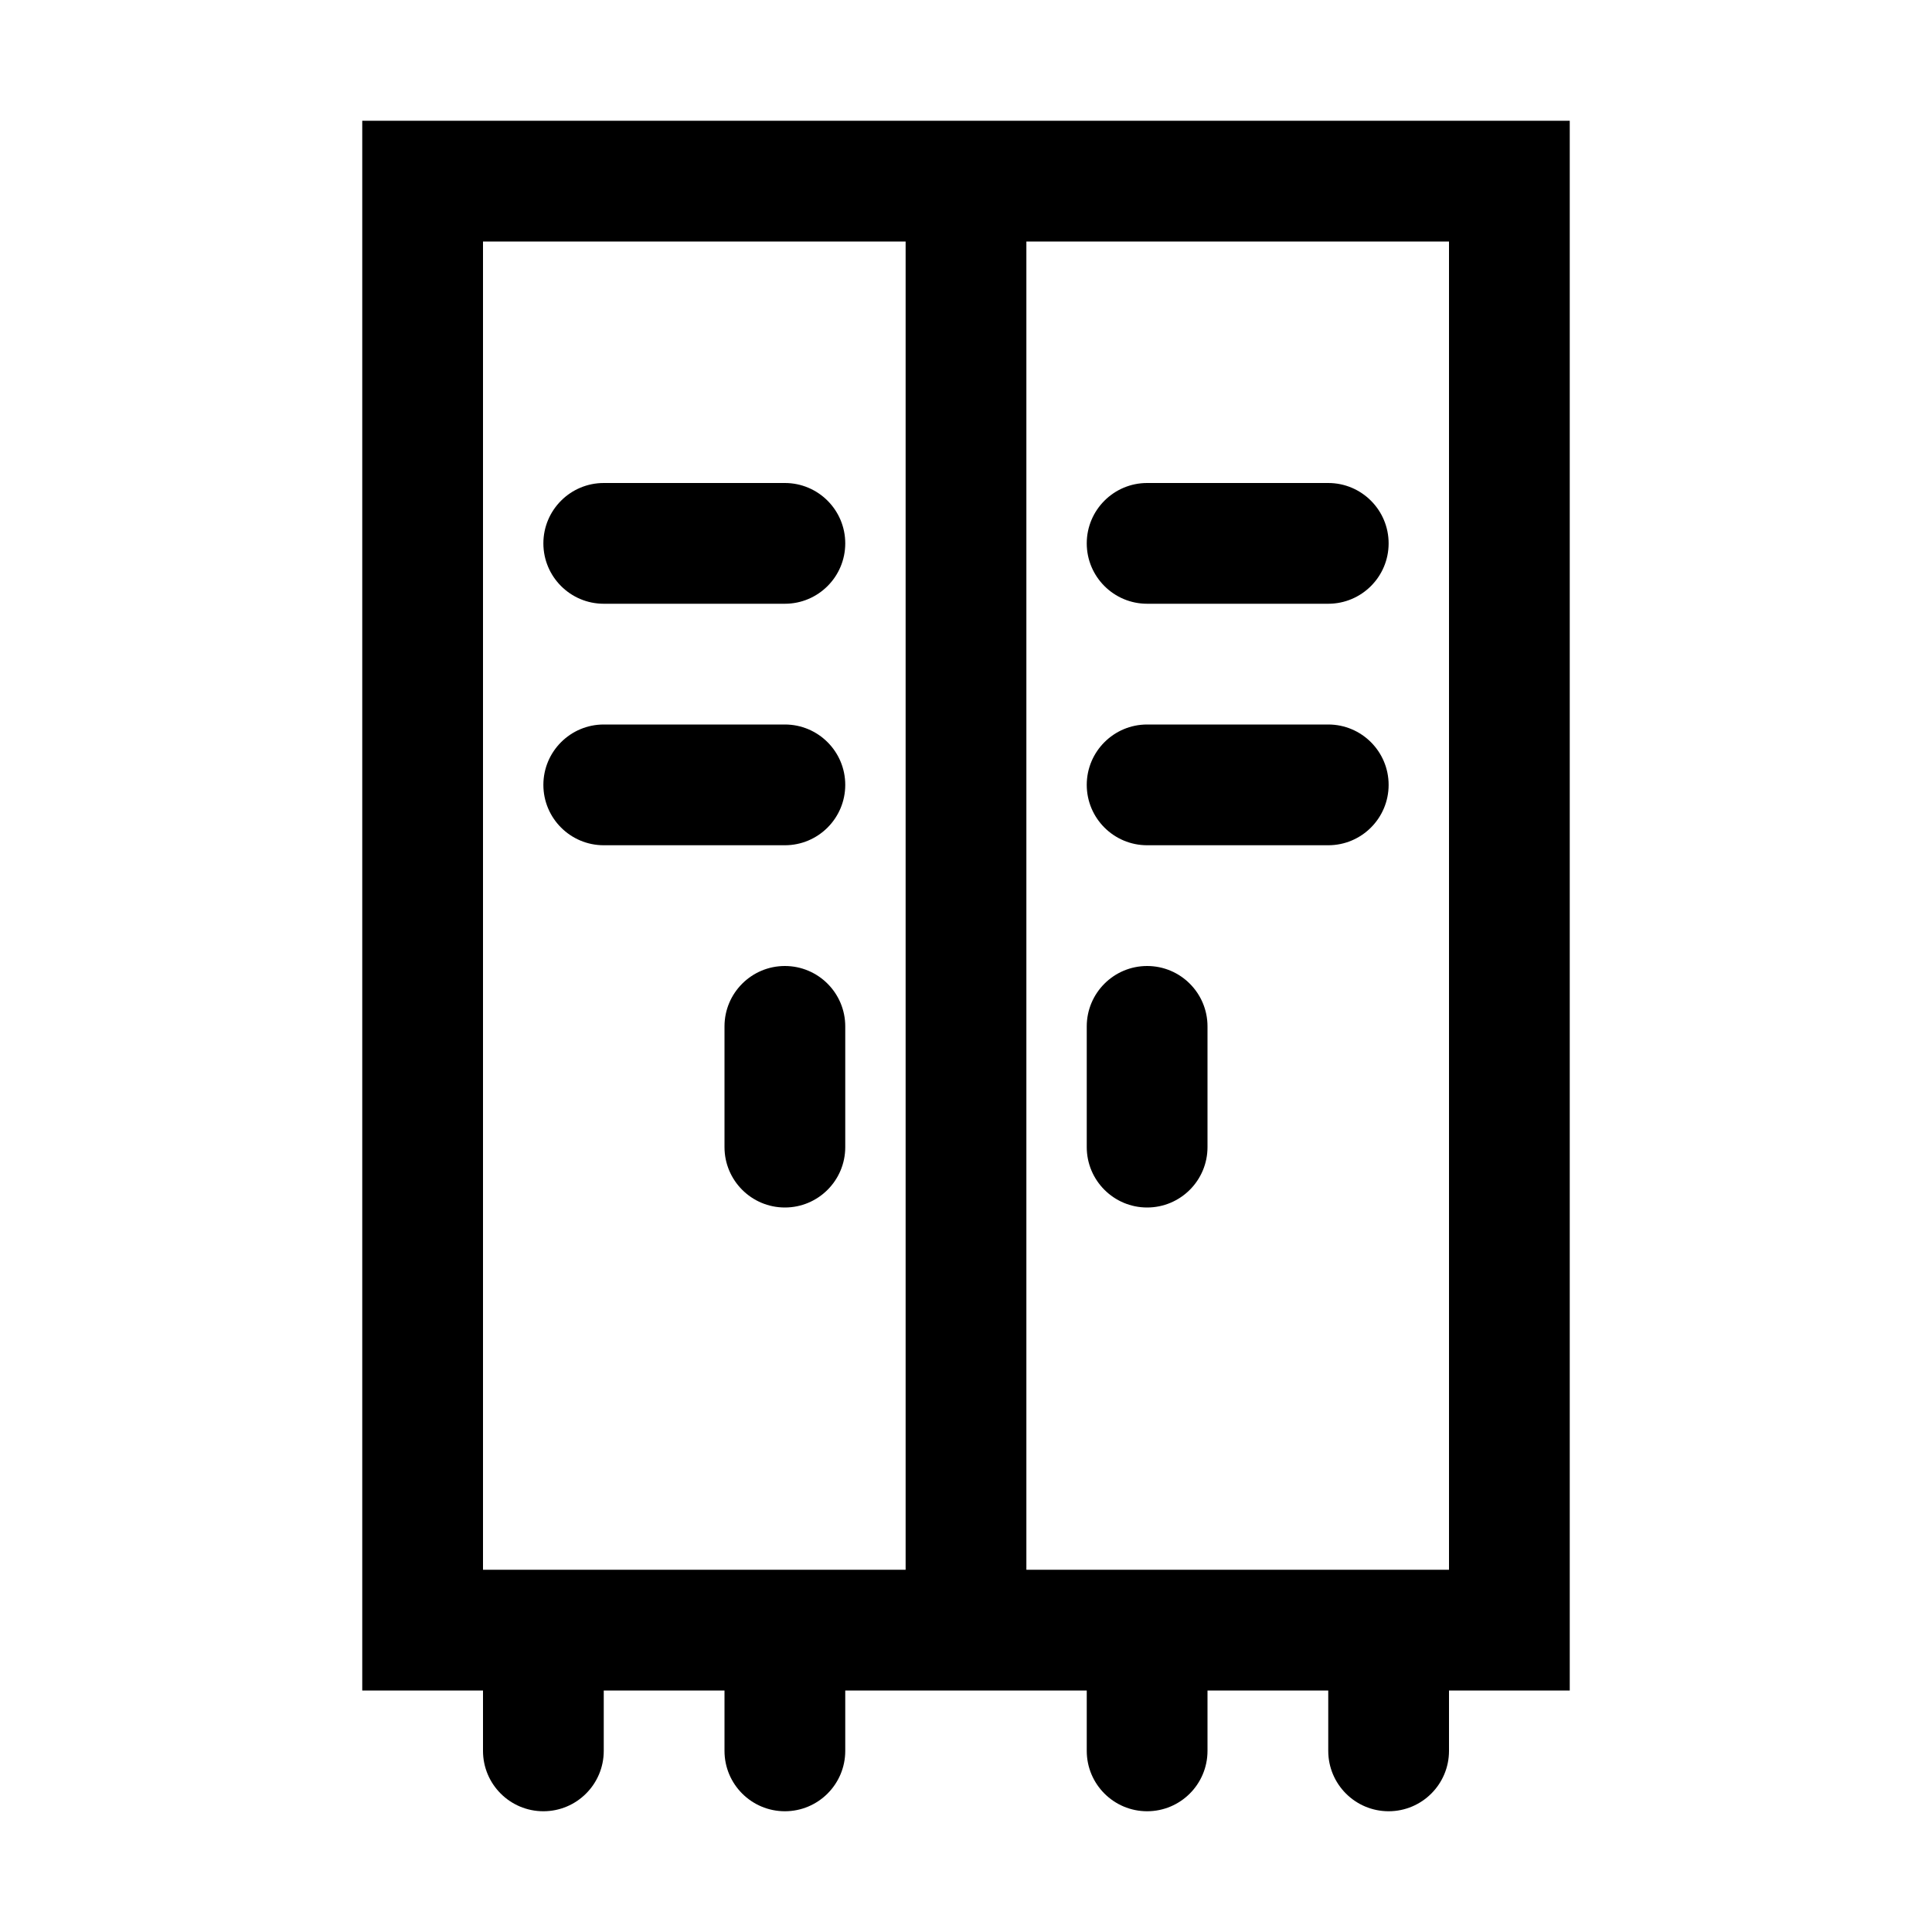 <svg width="24" height="24" viewBox="0 0 24 24" fill="none" xmlns="http://www.w3.org/2000/svg">
<path fill-rule="evenodd" clip-rule="evenodd" d="M11.25 3H6V19.5H11.25V3ZM12.75 3V19.5H18V3H12.75ZM13.5 21H10.5V21.75C10.5 22.164 10.164 22.5 9.75 22.5C9.336 22.5 9 22.164 9 21.75V21H7.5V21.75C7.5 22.164 7.164 22.5 6.75 22.5C6.336 22.5 6 22.164 6 21.75V21H4.5V1.5H19.5V21H18V21.75C18 22.164 17.664 22.5 17.25 22.5C16.836 22.5 16.5 22.164 16.5 21.75V21H15V21.75C15 22.164 14.664 22.5 14.25 22.5C13.836 22.5 13.5 22.164 13.5 21.75V21ZM7.5 7.5C7.086 7.5 6.75 7.164 6.75 6.75C6.75 6.336 7.086 6 7.5 6H9.75C10.164 6 10.5 6.336 10.5 6.75C10.5 7.164 10.164 7.5 9.75 7.5H7.5ZM7.5 10.5C7.086 10.5 6.75 10.164 6.75 9.75C6.75 9.336 7.086 9 7.5 9H9.75C10.164 9 10.5 9.336 10.5 9.75C10.5 10.164 10.164 10.5 9.75 10.5H7.5ZM14.25 7.5C13.836 7.5 13.5 7.164 13.5 6.75C13.5 6.336 13.836 6 14.25 6H16.5C16.914 6 17.25 6.336 17.25 6.75C17.25 7.164 16.914 7.5 16.5 7.5H14.25ZM14.25 10.5C13.836 10.5 13.5 10.164 13.5 9.75C13.5 9.336 13.836 9 14.25 9H16.5C16.914 9 17.25 9.336 17.25 9.75C17.25 10.164 16.914 10.5 16.5 10.5H14.25ZM9 12.75C9 12.336 9.336 12 9.75 12C10.164 12 10.5 12.336 10.5 12.75V14.25C10.5 14.664 10.164 15 9.75 15C9.336 15 9 14.664 9 14.25V12.75ZM13.5 12.75C13.5 12.336 13.836 12 14.25 12C14.664 12 15 12.336 15 12.75V14.25C15 14.664 14.664 15 14.25 15C13.836 15 13.5 14.664 13.5 14.25V12.75Z" fill="currentColor"/>
</svg>
